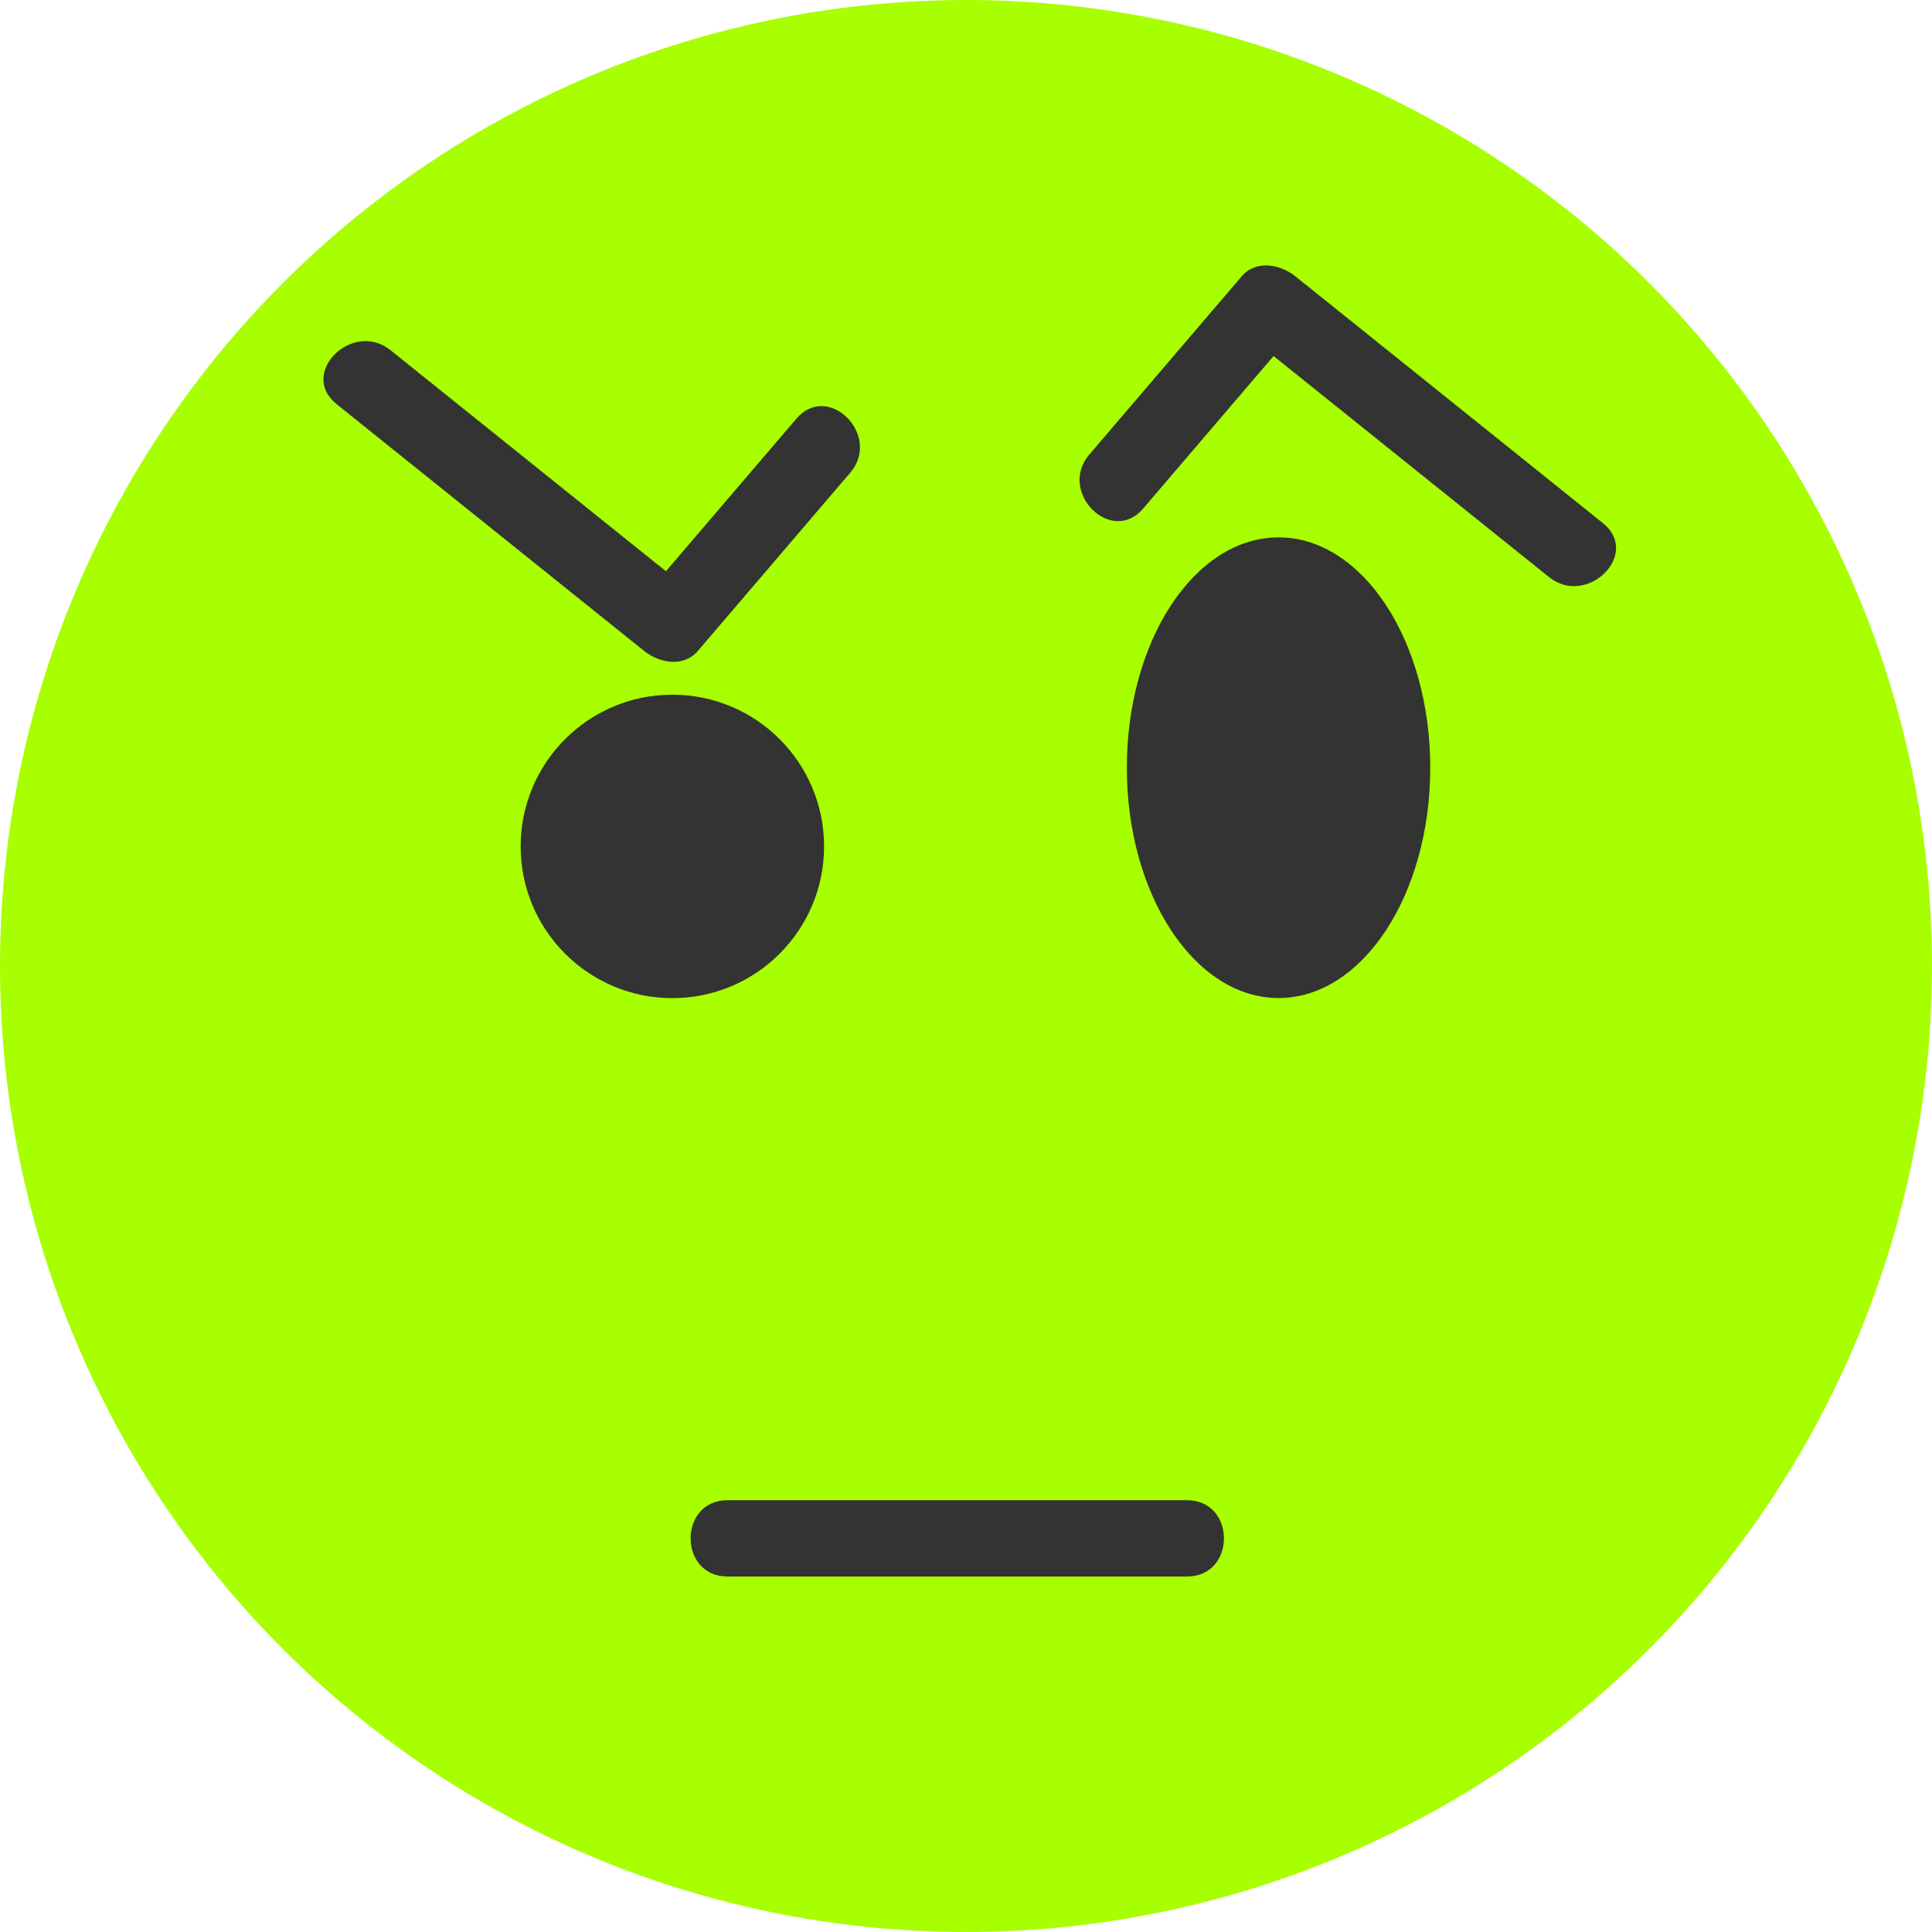 <?xml version="1.0" encoding="iso-8859-1"?>
<svg version="1.1" id="Layer_1" xmlns="http://www.w3.org/2000/svg" x="0px" y="0px"
     viewBox="0 0 473.935 473.935" style="enable-background:new 0 0 473.935 473.935;" xml:space="preserve">
<circle style="fill:#a7ff00;" cx="236.967" cy="236.967" r="236.967"/>
  <g>
	<circle style="fill:#333333;" cx="164.938" cy="207.632" r="37.216"/>
    <ellipse style="fill:#333333;" cx="313.637" cy="188.324" rx="37.216" ry="56.501"/>
    <path style="fill:#333333;" d="M195.348,102.72c-12.456,14.571-24.909,29.137-37.365,43.708c4.412,0,8.816,0,13.227,0
		c-25.141-20.176-50.282-40.351-75.423-60.527c-9.31-7.472-22.642,5.676-13.227,13.227c25.141,20.176,50.282,40.351,75.423,60.527
		c3.719,2.986,9.658,4.176,13.227,0c12.456-14.571,24.909-29.137,37.365-43.708C216.369,106.832,203.202,93.533,195.348,102.72
		L195.348,102.72z"/>
    <path style="fill:#333333;" d="M280.432,124.747c12.456-14.571,24.913-29.137,37.366-43.708c-4.412,0-8.816,0-13.227,0
		c25.141,20.176,50.282,40.351,75.423,60.527c9.31,7.472,22.642-5.676,13.227-13.227c-25.141-20.176-50.282-40.351-75.423-60.527
		c-3.719-2.986-9.658-4.176-13.227,0c-12.456,14.571-24.913,29.137-37.366,43.708C259.411,120.635,272.582,133.934,280.432,124.747
		L280.432,124.747z"/>
    <path style="fill:#333333;" d="M178.457,386.725c37.579,0,75.158,0,112.736,0c12.067,0,12.067-18.709,0-18.709
		c-37.579,0-75.158,0-112.736,0C166.394,368.016,166.394,386.725,178.457,386.725L178.457,386.725z"/>
</g>
</svg>
